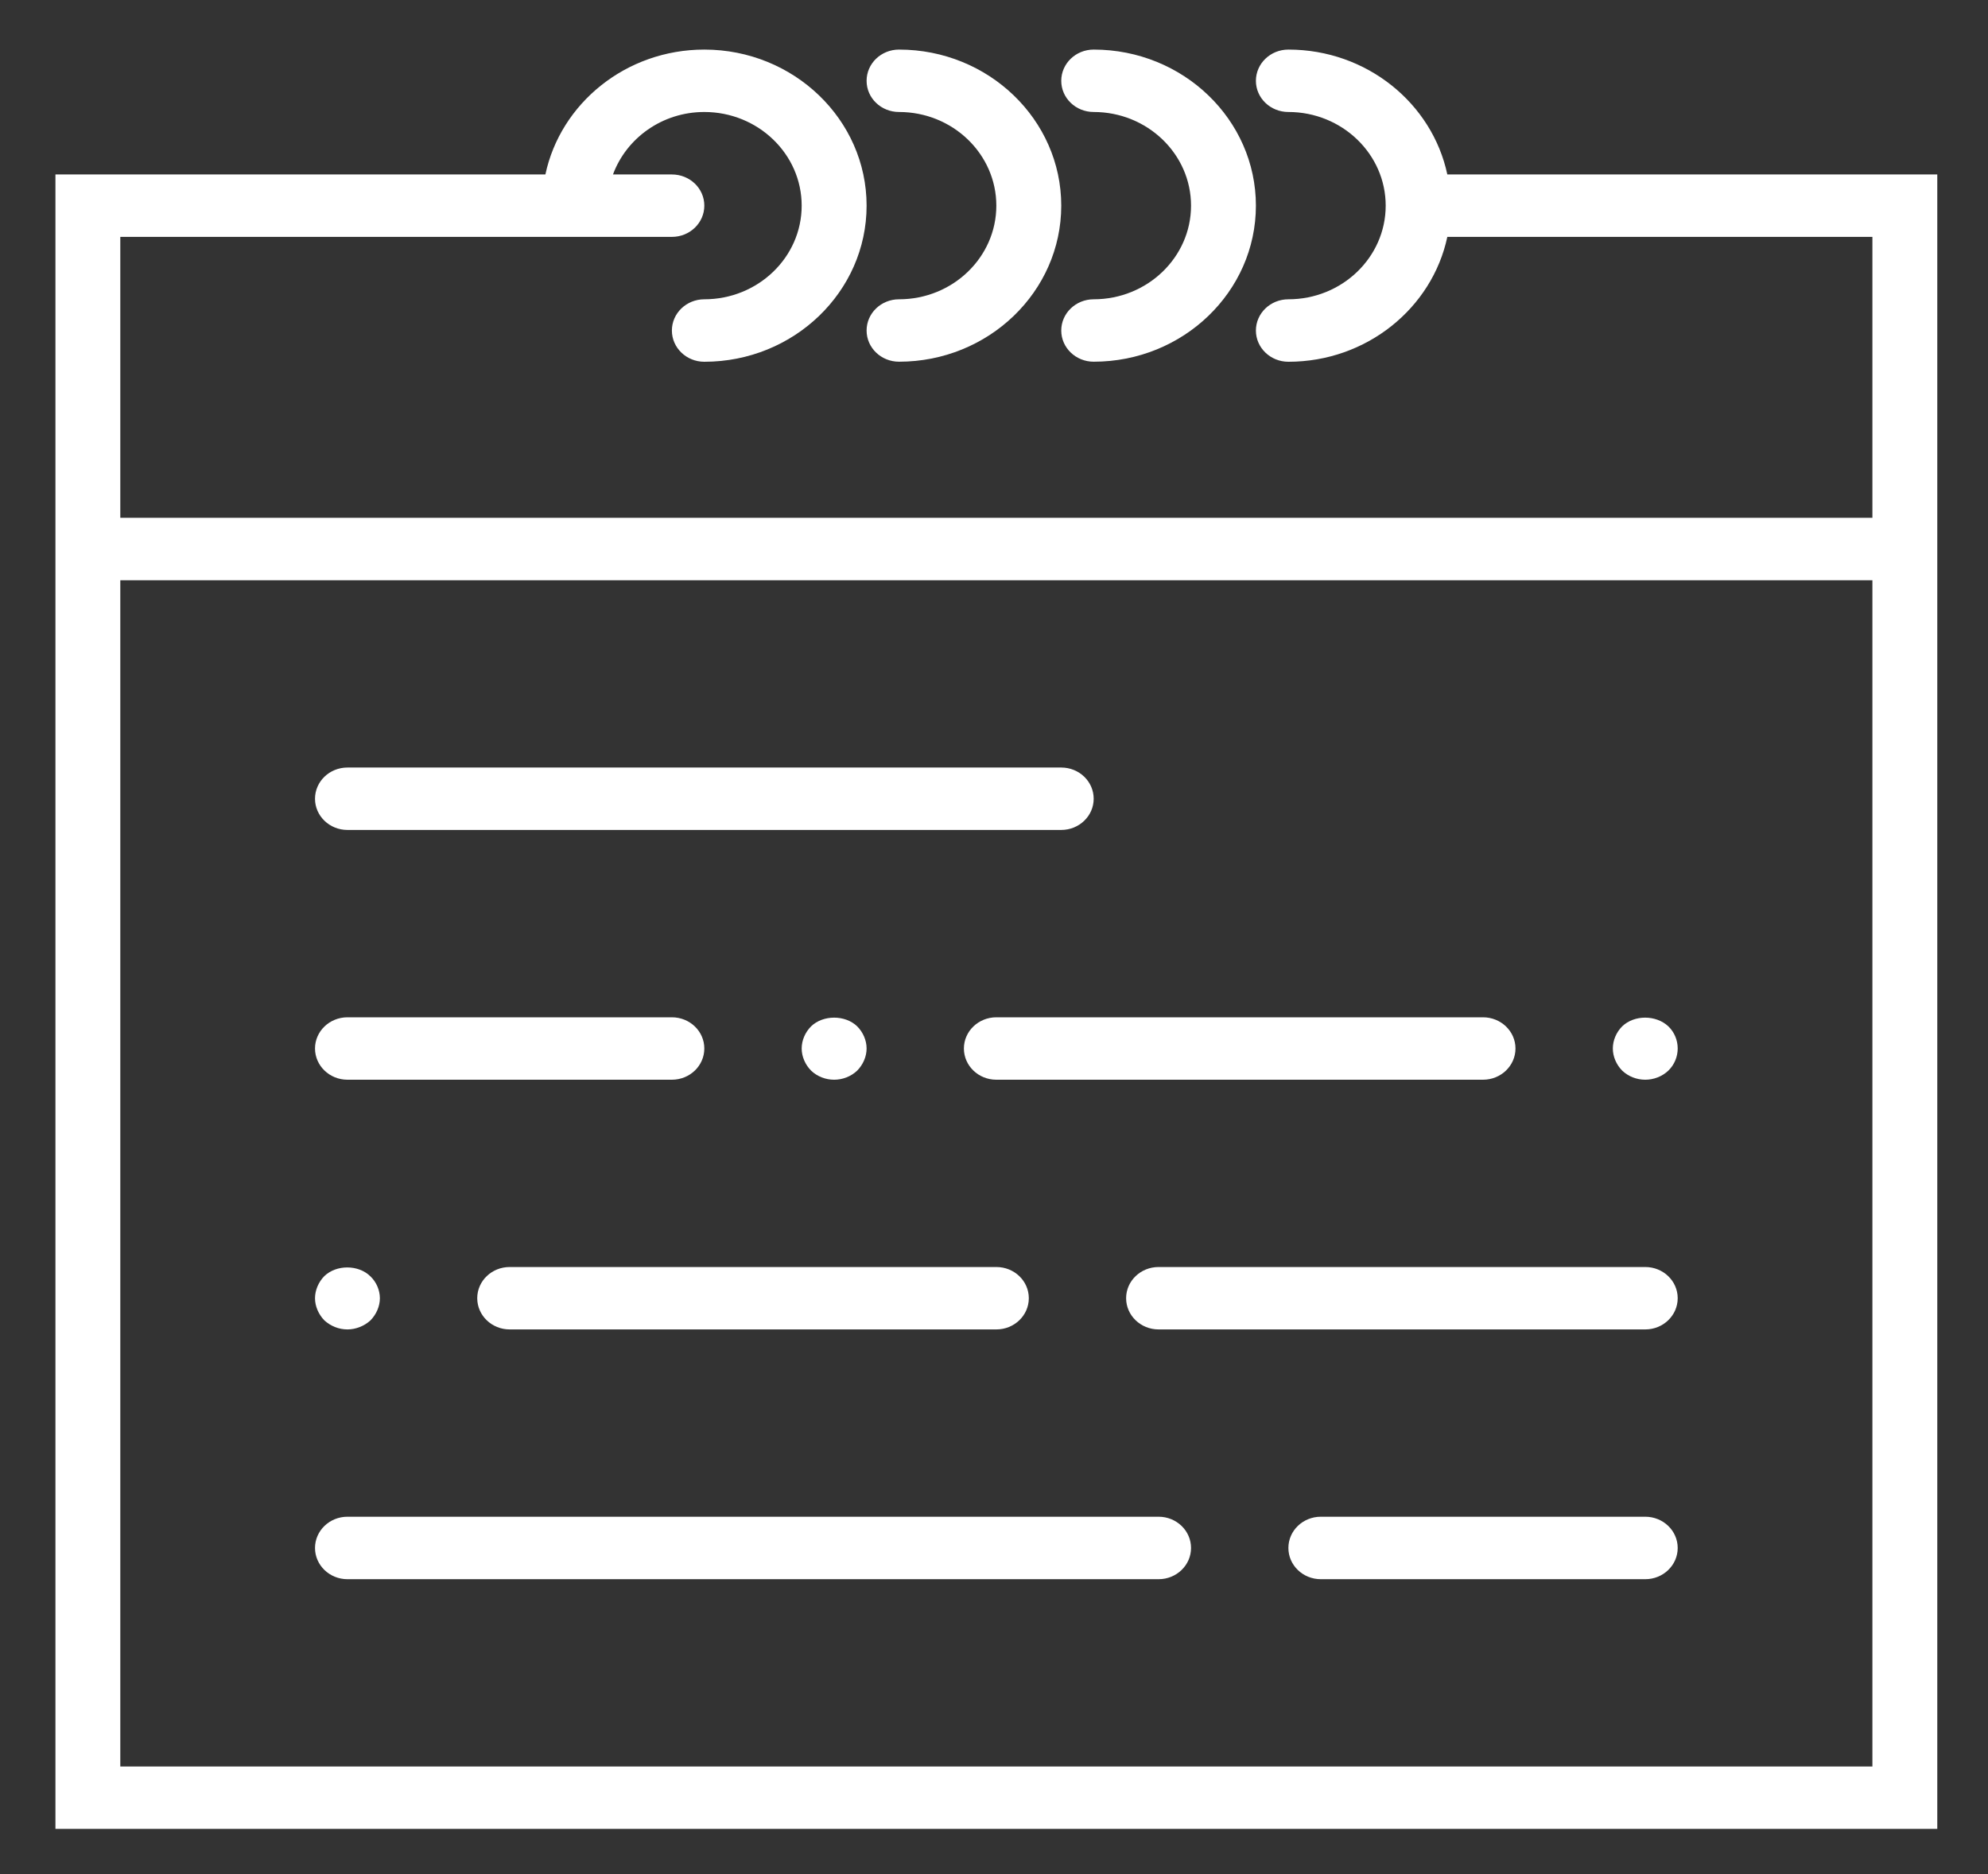 <svg width="35" height="33" viewBox="0 0 35 33" fill="none" xmlns="http://www.w3.org/2000/svg">
<rect x="0" y="0" width="35" height="33" fill="#333333" stroke="none"/>
<path d="M25.481 3.072C25.215 1.819 24.062 0.873 22.683 0.873C22.367 0.873 22.111 1.119 22.111 1.423C22.111 1.727 22.367 1.972 22.683 1.972C23.627 1.972 24.396 2.712 24.396 3.621C24.396 4.531 23.627 5.27 22.683 5.27C22.367 5.27 22.111 5.516 22.111 5.82C22.111 6.124 22.367 6.37 22.683 6.37C24.061 6.37 25.215 5.424 25.481 4.171H32.965V9.118H2.118V4.171H10.116H11.829C12.145 4.171 12.4 3.925 12.4 3.621C12.4 3.317 12.145 3.072 11.829 3.072H10.792C11.028 2.433 11.657 1.972 12.4 1.972C13.345 1.972 14.114 2.712 14.114 3.621C14.114 4.531 13.345 5.27 12.4 5.27C12.085 5.27 11.829 5.516 11.829 5.82C11.829 6.124 12.085 6.37 12.4 6.37C13.975 6.37 15.257 5.137 15.257 3.621C15.257 2.106 13.975 0.873 12.4 0.873C11.021 0.873 9.868 1.819 9.602 3.072H0.976V10.217V32.204H34.107V10.217V3.072H25.481ZM32.965 31.105H2.118V10.217H32.965V31.105Z" fill="white"/>
<path d="M15.828 1.972C16.773 1.972 17.541 2.712 17.541 3.621C17.541 4.53 16.773 5.27 15.828 5.27C15.512 5.27 15.257 5.516 15.257 5.82C15.257 6.123 15.512 6.369 15.828 6.369C17.403 6.369 18.684 5.136 18.684 3.621C18.684 2.106 17.403 0.873 15.828 0.873C15.512 0.873 15.257 1.119 15.257 1.423C15.257 1.727 15.512 1.972 15.828 1.972Z" fill="white"/>
<path d="M19.255 1.972C20.2 1.972 20.969 2.712 20.969 3.621C20.969 4.53 20.2 5.27 19.255 5.27C18.94 5.27 18.684 5.516 18.684 5.82C18.684 6.123 18.94 6.369 19.255 6.369C20.83 6.369 22.111 5.136 22.111 3.621C22.111 2.106 20.83 0.873 19.255 0.873C18.94 0.873 18.684 1.119 18.684 1.423C18.684 1.727 18.94 1.972 19.255 1.972Z" fill="white"/>
<path d="M6.117 14.614H18.684C18.999 14.614 19.255 14.368 19.255 14.065C19.255 13.76 18.999 13.515 18.684 13.515H6.117C5.802 13.515 5.546 13.76 5.546 14.065C5.546 14.368 5.802 14.614 6.117 14.614Z" fill="white"/>
<path d="M28.966 22.31H20.398C20.082 22.31 19.826 22.555 19.826 22.859C19.826 23.163 20.082 23.409 20.398 23.409H28.966C29.281 23.409 29.537 23.163 29.537 22.859C29.537 22.555 29.281 22.31 28.966 22.31Z" fill="white"/>
<path d="M6.117 19.012H11.829C12.145 19.012 12.4 18.766 12.4 18.462C12.4 18.159 12.145 17.913 11.829 17.913H6.117C5.802 17.913 5.546 18.159 5.546 18.462C5.546 18.766 5.802 19.012 6.117 19.012Z" fill="white"/>
<path d="M28.966 26.707H23.254C22.938 26.707 22.683 26.953 22.683 27.257C22.683 27.561 22.938 27.807 23.254 27.807H28.966C29.281 27.807 29.537 27.561 29.537 27.257C29.537 26.953 29.281 26.707 28.966 26.707Z" fill="white"/>
<path d="M16.97 18.462C16.97 18.766 17.226 19.012 17.541 19.012H26.11C26.425 19.012 26.681 18.766 26.681 18.462C26.681 18.159 26.425 17.913 26.11 17.913H17.541C17.226 17.913 16.97 18.159 16.97 18.462Z" fill="white"/>
<path d="M15.091 18.852C15.194 18.748 15.257 18.605 15.257 18.462C15.257 18.318 15.194 18.175 15.091 18.072C14.88 17.868 14.491 17.868 14.28 18.072C14.177 18.175 14.114 18.318 14.114 18.462C14.114 18.605 14.177 18.748 14.28 18.852C14.388 18.956 14.537 19.012 14.685 19.012C14.834 19.012 14.982 18.956 15.091 18.852Z" fill="white"/>
<path d="M8.402 22.859C8.402 23.163 8.658 23.409 8.973 23.409H17.541C17.857 23.409 18.113 23.163 18.113 22.859C18.113 22.555 17.857 22.31 17.541 22.31H8.973C8.658 22.31 8.402 22.555 8.402 22.859Z" fill="white"/>
<path d="M6.117 23.409C6.265 23.409 6.414 23.349 6.522 23.25C6.625 23.145 6.688 23.002 6.688 22.86C6.688 22.716 6.625 22.573 6.522 22.475C6.311 22.266 5.923 22.266 5.711 22.469C5.609 22.573 5.546 22.716 5.546 22.86C5.546 23.002 5.609 23.145 5.711 23.25C5.82 23.349 5.963 23.409 6.117 23.409Z" fill="white"/>
<path d="M28.966 19.012C29.114 19.012 29.263 18.956 29.372 18.852C29.48 18.748 29.537 18.605 29.537 18.462C29.537 18.318 29.48 18.175 29.372 18.072C29.154 17.868 28.772 17.868 28.56 18.072C28.457 18.175 28.395 18.318 28.395 18.462C28.395 18.605 28.457 18.748 28.56 18.852C28.669 18.956 28.817 19.012 28.966 19.012Z" fill="white"/>
<path d="M20.398 26.707H6.117C5.802 26.707 5.546 26.953 5.546 27.257C5.546 27.561 5.802 27.807 6.117 27.807H20.398C20.713 27.807 20.969 27.561 20.969 27.257C20.969 26.953 20.713 26.707 20.398 26.707Z" fill="white"/>
</svg>
